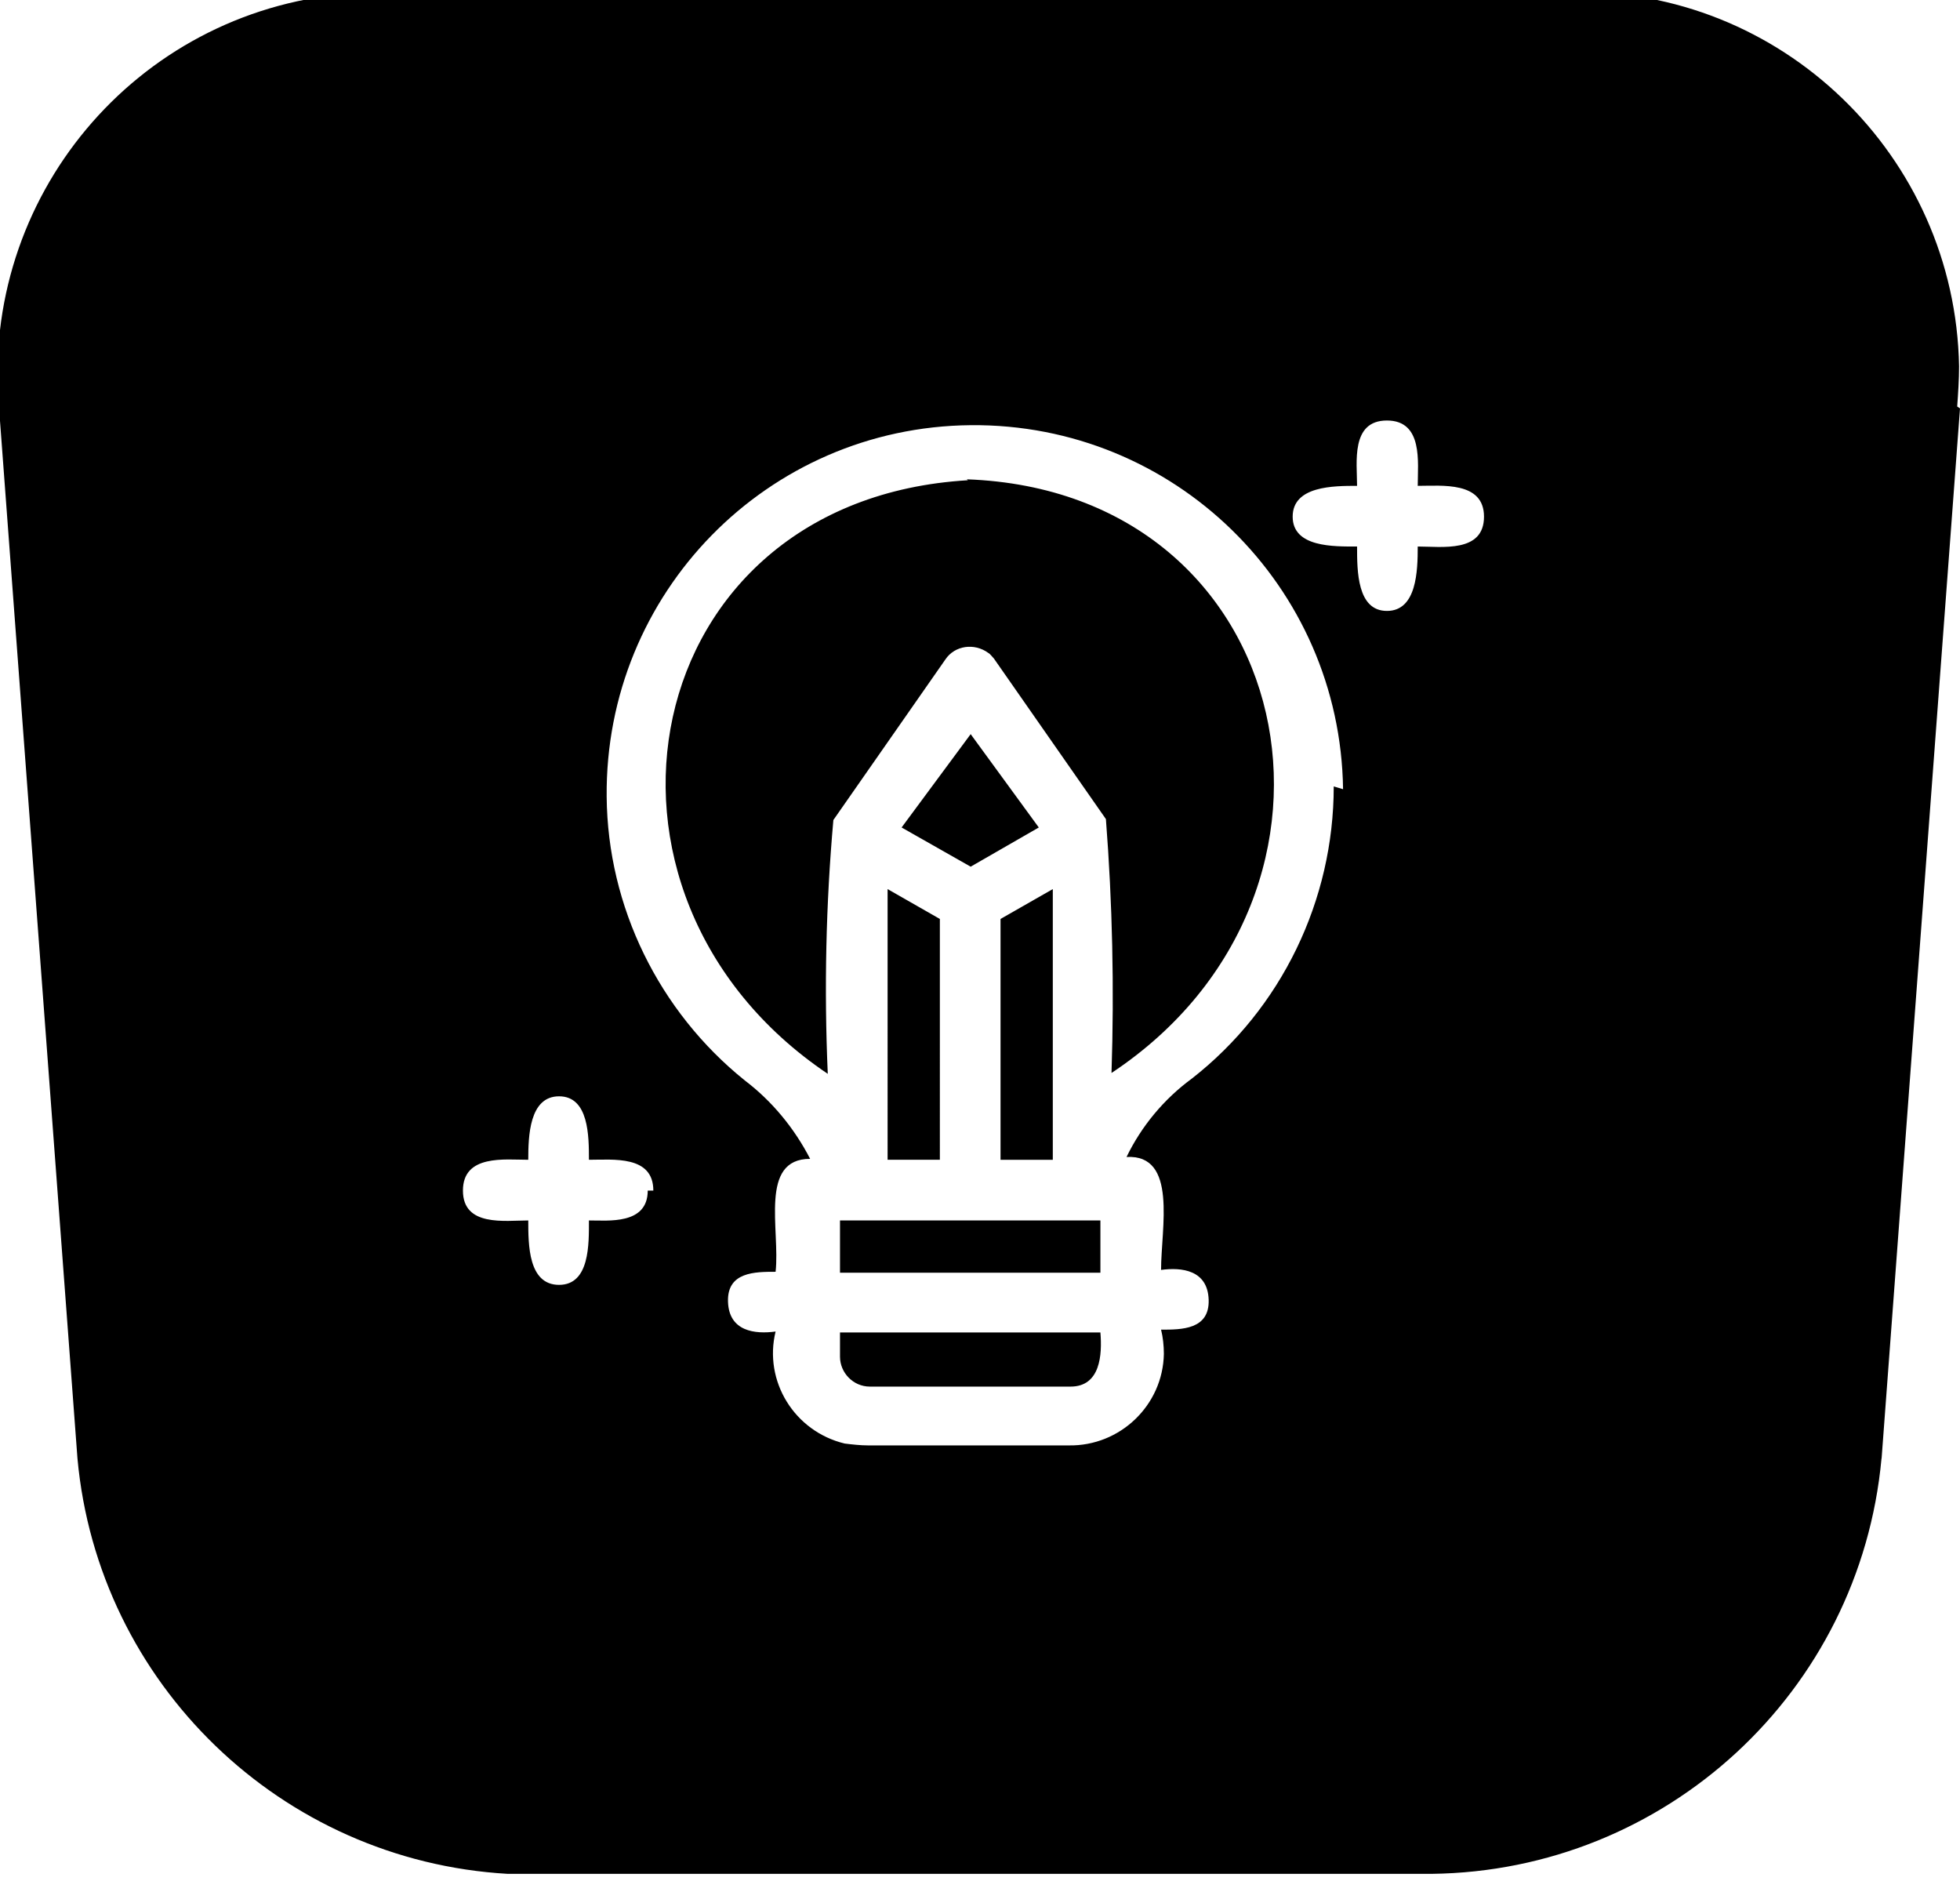 <svg viewBox="0 0 21 20.15" xmlns="http://www.w3.org/2000/svg" class="a"><style>.b{fill: currentColor;}.a{}</style><path d="M10.72 12.5V9.92l.56-.32v2.9ZM9.66 8.94l.74.42 .73-.42 -.73-1ZM9 14.61v0c0 .17.14.32.32.32h2.15c.32 0 .34-.34.32-.58H9Zm.51-2.11h.56V9.92l-.56-.32ZM9 13.71h2.79v-.56H9Zm1.37-8.49c-3.56.21-4.37 4.43-1.5 6.36l-.001 0c-.04-.91-.02-1.82.06-2.72l1.2-1.72v0c.1-.15.31-.18.46-.07 .02.01.04.04.06.06l1.2 1.72h0c.07.9.09 1.81.06 2.72 2.91-1.93 2.02-6.23-1.55-6.36ZM21 4.45l-.84 11.25h-.001c-.23 2.5-2.31 4.42-4.82 4.45H5.44h0c-2.43-.14-4.39-2.04-4.61-4.45L-.01 4.45l-.001 0C-.21 2.19 1.45.21 3.7.01c.14-.02.29-.02.43-.02h12.7v0c2.25-.05 4.12 1.75 4.16 4.01 0 .14-.01.29-.02.43ZM7 12.83c0-.38-.43-.33-.69-.33 0-.25 0-.68-.32-.68s-.33.43-.33.68c-.25 0-.7-.06-.7.33s.45.32.7.32c0 .26 0 .69.33.69s.32-.44.32-.69c.2-.001.63.05.63-.32Zm7.39-4.3v0c-.03-2.18-1.81-3.92-3.99-3.9 -2.18.02-3.92 1.8-3.9 3.98 .01 1.18.56 2.3 1.48 3.04v0c.29.22.53.51.7.84 -.55 0-.32.76-.37 1.21 -.22 0-.52 0-.51.32 .01.32.29.35.51.32v0c-.13.53.2 1.07.74 1.2 .08.01.17.02.25.02h2.15v0c.55.01 1.01-.43 1.02-.98 0-.09-.01-.18-.03-.26 .22 0 .52 0 .51-.32 -.01-.32-.29-.35-.51-.32 0-.45.18-1.24-.37-1.21v0c.16-.33.4-.62.7-.84v0c.96-.75 1.52-1.91 1.52-3.13Zm1.51-2.92c0-.38-.45-.33-.71-.33 0-.25.06-.7-.33-.7s-.32.45-.32.7c-.25 0-.69 0-.69.33s.44.32.69.32c0 .26 0 .69.32.69s.33-.43.33-.69c.26 0 .71.07.71-.32Z" transform="translate(0-.075)" class="b"/></svg>